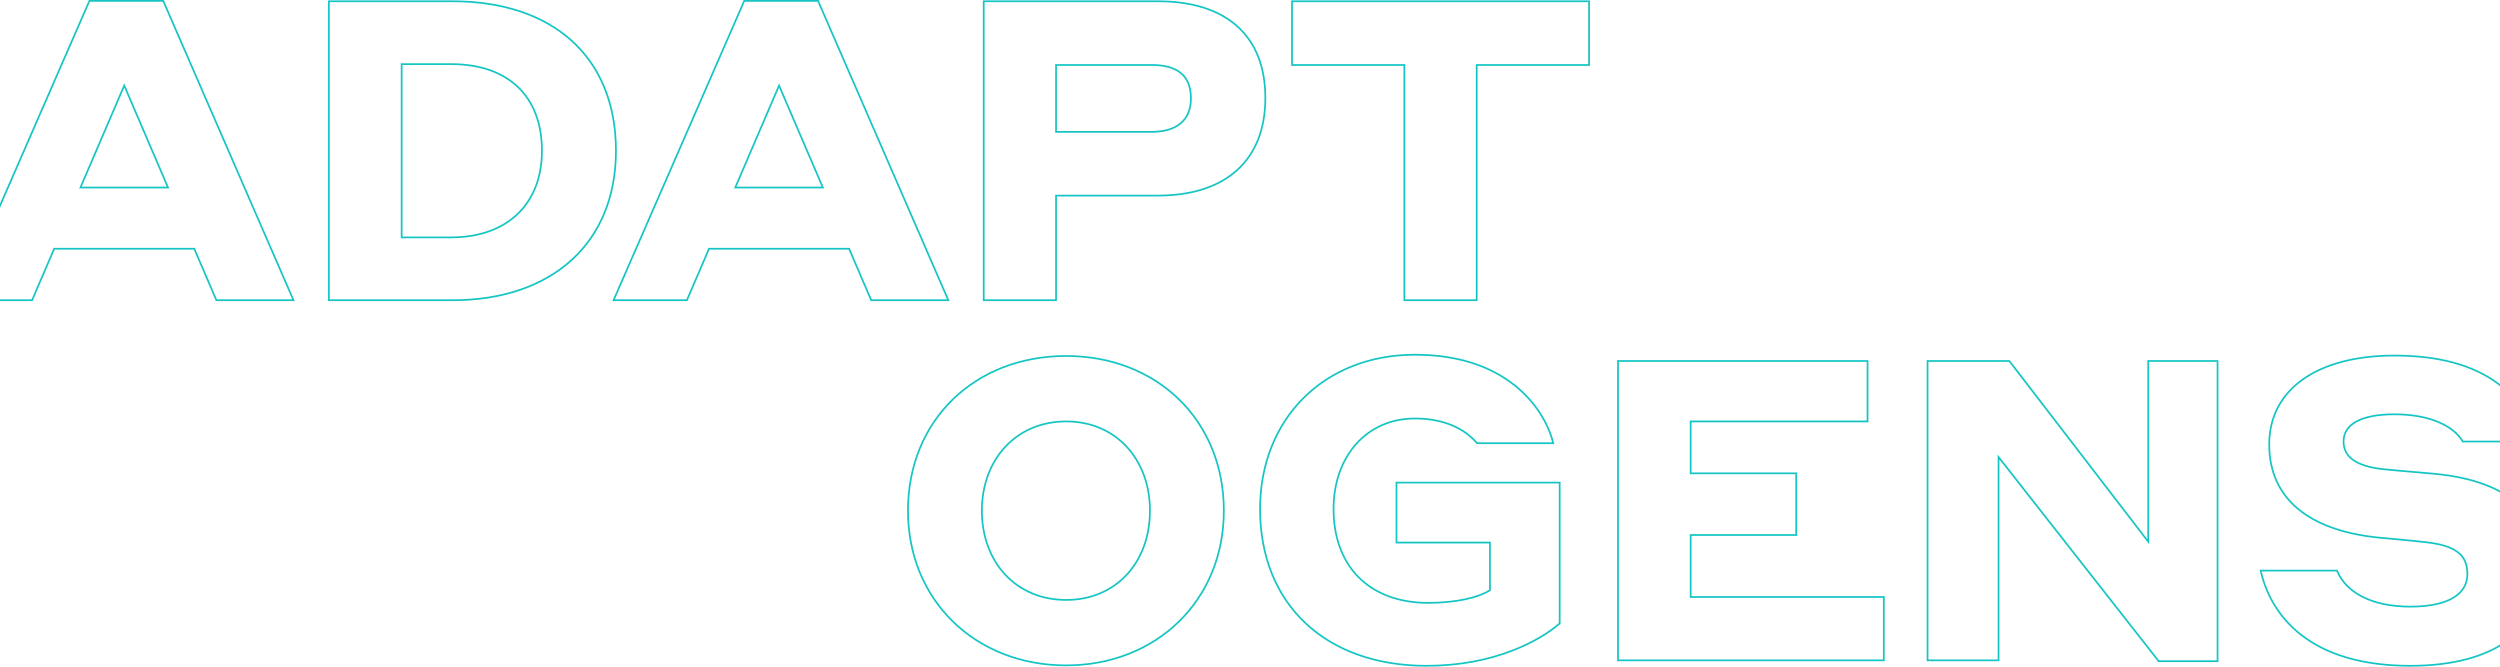 <svg width="1440" height="384" viewBox="0 0 1440 384" fill="none" xmlns="http://www.w3.org/2000/svg">
<path fill-rule="evenodd" clip-rule="evenodd" d="M111.896 143.271H31.226L18.474 172.928H-23.764L51.504 0.5H94.025L169.05 172.928H124.648L111.896 143.271ZM46.333 108.034H96.789L71.561 49.282L46.333 108.034ZM189.443 172.928V0.741H260.684C318.1 0.741 354.782 32.562 354.782 86.834C354.782 140.325 317.589 172.928 260.684 172.928H189.443ZM231.347 36.943V136.726H259.962C291.857 136.726 312.156 117.776 312.156 86.834C312.156 55.119 292.339 36.943 259.962 36.943H231.347ZM489.075 143.271H408.405L395.652 172.928H353.415L428.682 0.5H471.204L546.229 172.928H501.827L489.075 143.271ZM423.512 108.034H473.968L448.74 49.282L423.512 108.034ZM608.285 112.651V172.928H566.622V0.741H666.977C706.418 0.741 728.833 20.628 728.833 56.455C728.833 92.237 706.191 112.651 666.977 112.651H608.285ZM608.285 37.425V75.967H663.127C678.097 75.967 685.967 69.058 685.967 56.696C685.967 43.736 678.513 37.425 663.127 37.425H608.285ZM850.584 37.425V172.928H808.921V37.425H744.195V0.741H915.309V37.425H850.584Z" stroke="#14C5C4"/>
<path fill-rule="evenodd" clip-rule="evenodd" d="M614.083 383.258C561.872 383.258 522.992 345.855 522.992 294.153C522.992 241.978 561.605 205.048 614.083 205.048C666.355 205.048 704.933 242.013 704.933 294.153C704.933 345.82 666.088 383.258 614.083 383.258ZM614.083 345.561C642.857 345.561 662.363 323.94 662.363 294.153C662.363 264.52 642.781 242.745 614.083 242.745C585.418 242.745 565.563 264.521 565.563 294.153C565.563 323.939 585.341 345.561 614.083 345.561ZM858.202 339.994V312.519H804.376V277.96H898.369V359.083L898.199 359.232C892.114 364.582 882.79 370.194 871.589 374.563C856.97 380.265 840.236 383.5 821.696 383.5C763.374 383.5 725.8 347.872 725.8 293.187C725.8 241.295 762.739 204.323 814.968 204.323C839.305 204.323 858.556 210.763 872.741 222.179C884.021 231.256 891.492 243.129 894.508 254.673L894.672 255.3H850.782L850.632 255.124C843.674 246.968 831.783 241.055 814.968 241.055C787.166 241.055 768.13 262.903 768.13 293.187C768.13 326.098 788.655 347.251 822.658 347.251C838.555 347.251 851.527 344.246 858.202 339.994V339.994ZM973.821 242.745V272.648H1034.62V308.173H973.821V343.871H1085.08V380.361H931.972V207.945H1075.71V242.745H973.821ZM1151.16 263.248V380.361H1110.27V207.945H1157.39L1237.38 311.998V207.945H1277.31V380.844H1243.41L1151.16 263.248ZM1379.18 238.641C1360.23 238.641 1349.88 244.273 1349.88 254.317C1349.88 263.293 1357.38 268.549 1372.5 270.237C1375.9 270.587 1379.11 270.888 1382.97 271.225C1383.75 271.293 1384.58 271.364 1385.5 271.443C1386.27 271.509 1390.71 271.886 1392.06 272.001C1394.72 272.23 1397.02 272.433 1399.4 272.65C1442.2 276.101 1464.5 293.205 1464.5 327.712C1464.5 362.767 1437.05 383.5 1388.31 383.5C1361 383.5 1340.19 377.16 1325.4 365.619C1313.23 356.114 1305.62 343.418 1302.28 329.276L1302.13 328.661H1346.11L1346.24 328.967C1351.24 340.915 1365.59 349.424 1388.31 349.424C1409.9 349.424 1421.21 342.469 1421.21 330.609C1421.21 319.144 1413.84 314.135 1396.9 312.274C1392.05 311.707 1387.93 311.292 1382.17 310.767C1381.69 310.723 1381.18 310.677 1380.6 310.624C1373.33 309.967 1372.89 309.927 1369.75 309.619C1329.89 305.511 1307.07 287.145 1307.07 256.007C1307.07 223.929 1335.28 204.806 1379.18 204.806C1405.22 204.806 1425 210.562 1438.95 221.022C1450.4 229.612 1457.46 241.067 1460.4 253.721L1460.54 254.334H1418.54L1418.4 254.088C1413.21 245.3 1399.44 238.641 1379.18 238.641Z" stroke="#14C5C4"/>
</svg>

